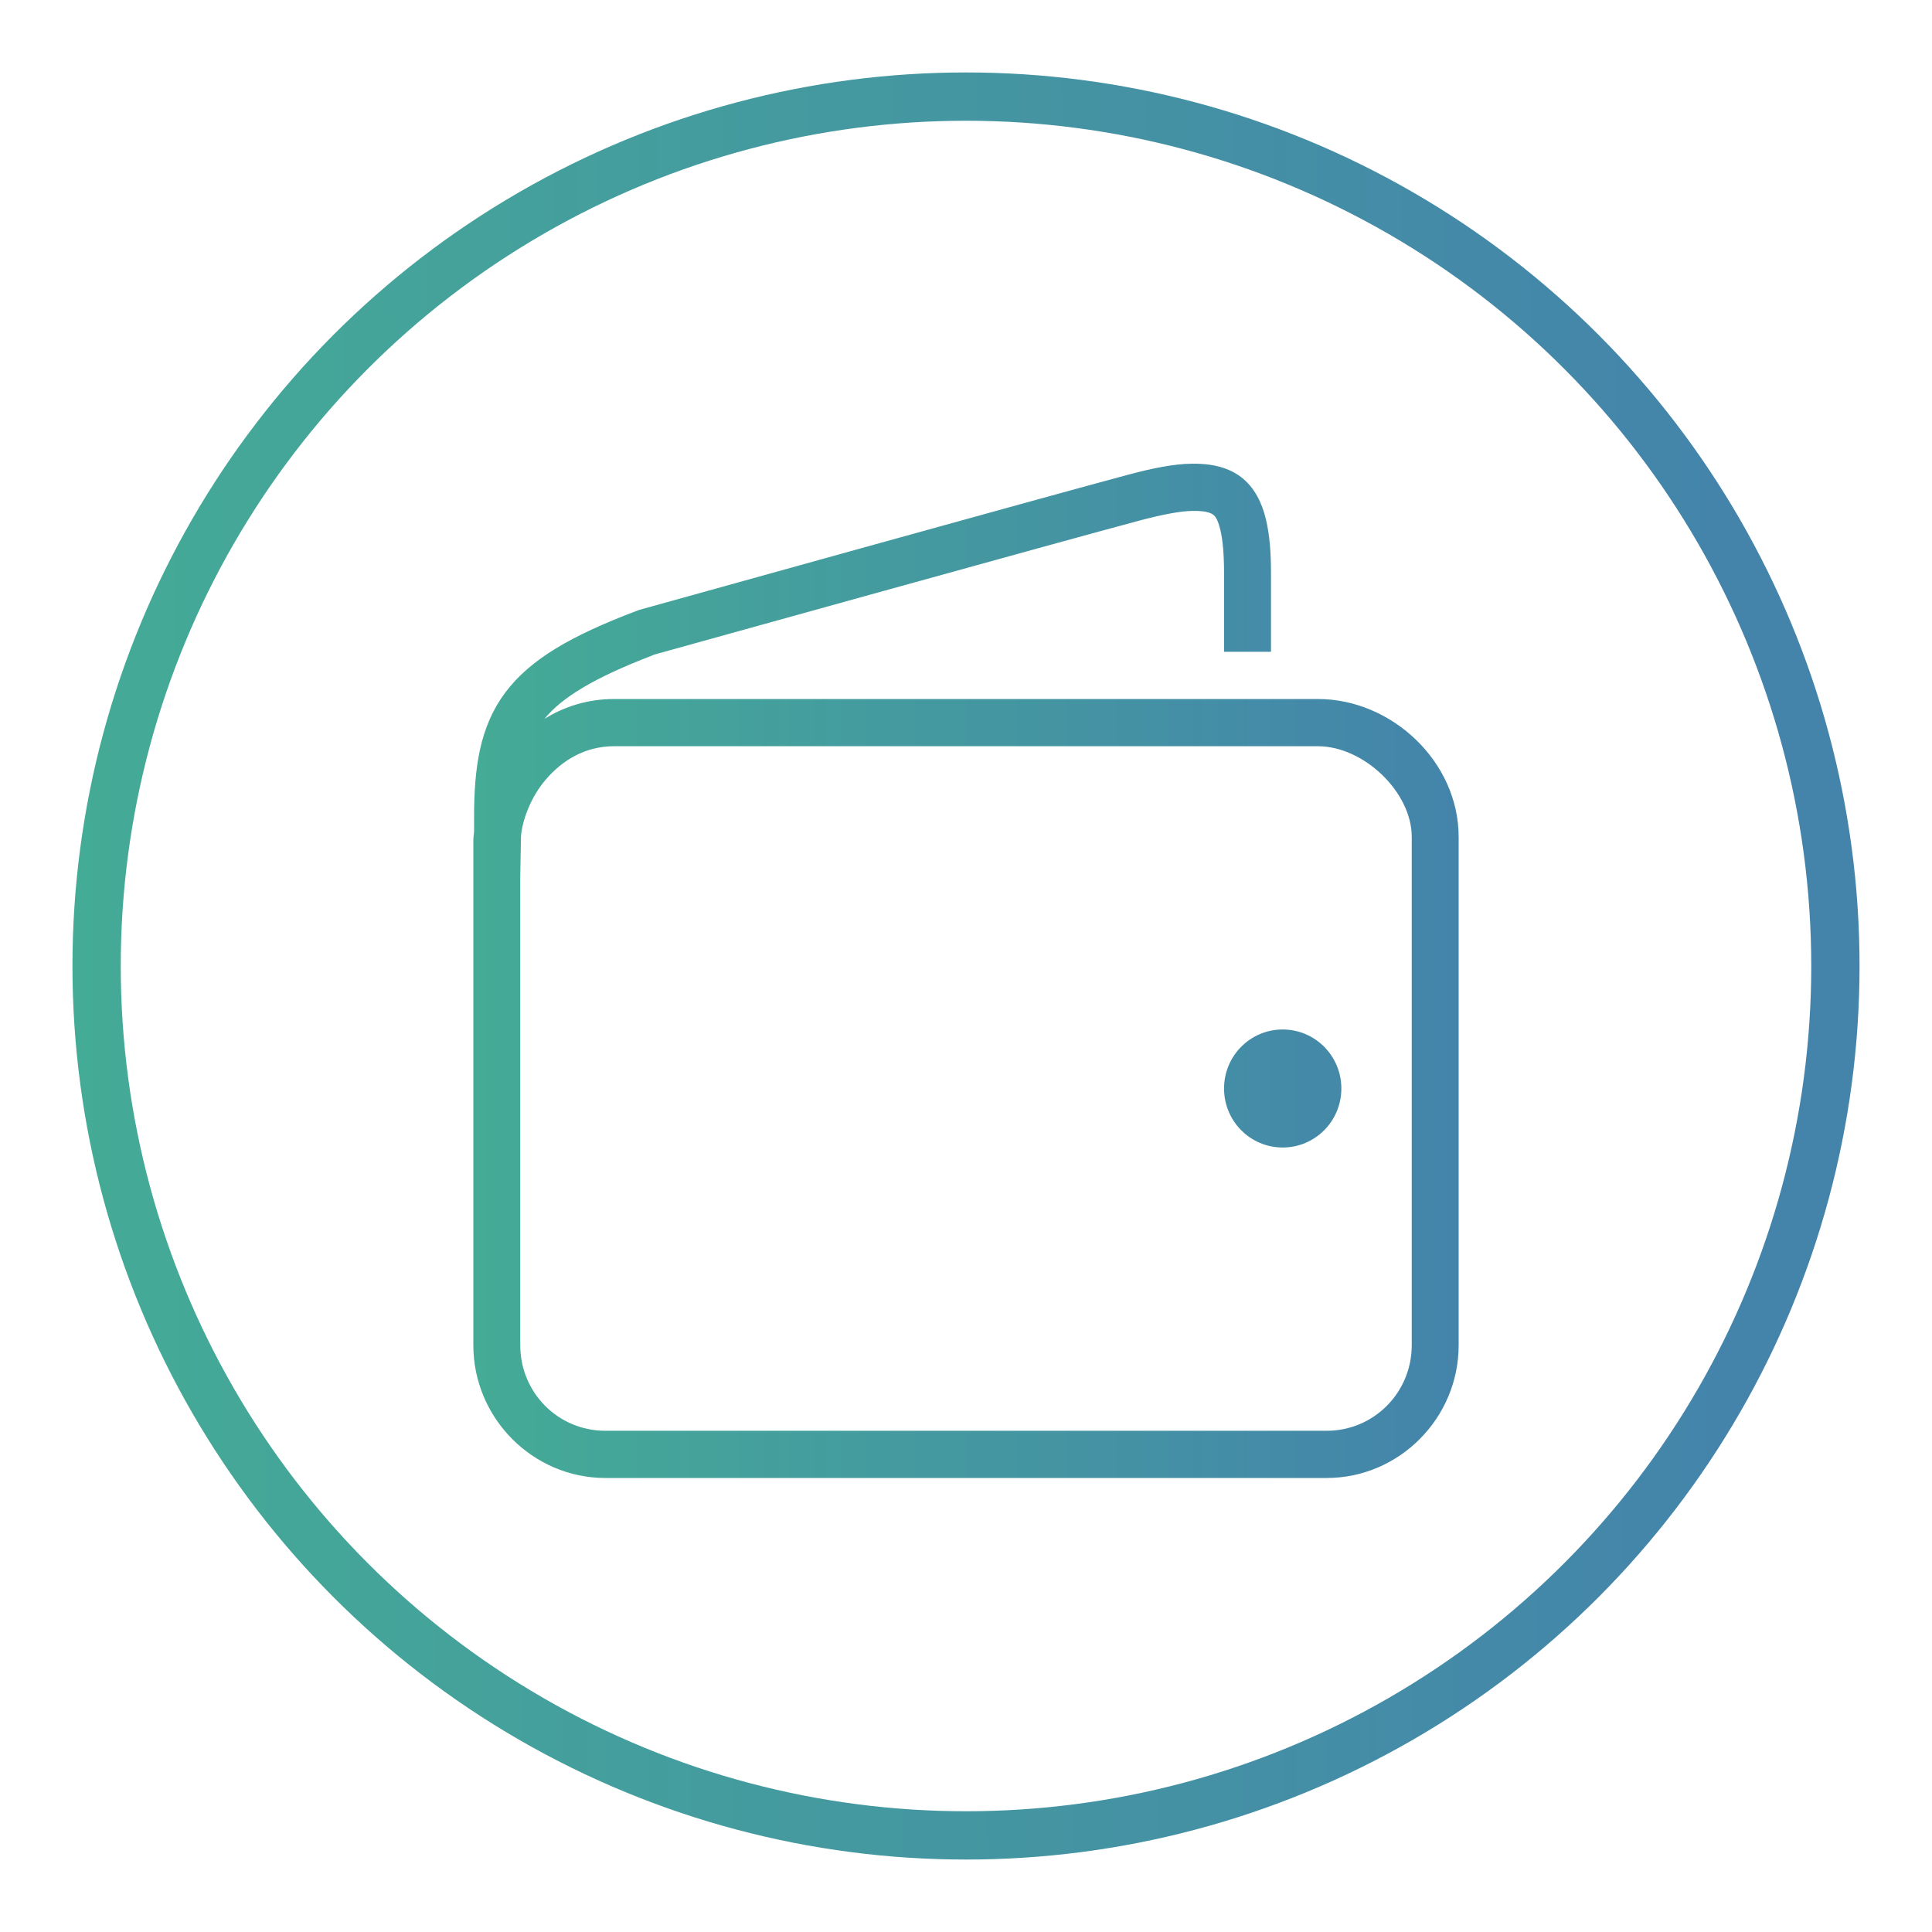 <svg width="200" height="200" viewBox="0 0 200 200" fill="none" xmlns="http://www.w3.org/2000/svg">
<g filter="url(#filter0_d)">
<circle cx="100" cy="100" r="90" stroke="url(#paint0_linear)" stroke-width="5"/>
</g>
<path d="M123.375 48.002C121.478 48.03 119.381 48.45 116.772 49.147C109.287 51.133 66.228 63.121 66.228 63.121C66.152 63.141 66.076 63.169 66 63.198C59.179 65.784 54.882 68.219 52.263 71.75C49.664 75.263 49.085 79.482 49.076 84.503C49.076 84.531 49.076 84.551 49.076 84.579V86.106C49.047 86.412 49 86.717 49 87.023V139.255C49 146.805 55.157 153 62.661 153H137.339C144.843 153 151 146.805 151 139.255V86.641C151 78.852 144.075 72.361 136.429 72.361H63.571C60.849 72.361 58.401 73.144 56.362 74.423C58.126 72.237 61.456 70.175 67.518 67.856C67.584 67.827 67.603 67.808 67.67 67.779C67.945 67.703 110.748 55.8 117.987 53.882C120.396 53.242 122.199 52.908 123.451 52.889C124.703 52.87 125.291 53.061 125.576 53.271C125.86 53.481 126.098 53.891 126.335 54.874C126.572 55.857 126.714 57.356 126.714 59.303V67.474H131.571V59.303C131.571 57.184 131.439 55.39 131.04 53.729C130.642 52.068 129.864 50.436 128.46 49.376C127.056 48.317 125.272 47.973 123.375 48.002ZM63.571 77.249H136.429C141.162 77.249 146.143 81.983 146.143 86.641V139.255C146.143 144.161 142.215 148.113 137.339 148.113H62.661C57.775 148.113 53.857 144.171 53.857 139.255V90.612L53.933 86.565C54.075 84.904 54.92 82.537 56.513 80.685C58.249 78.661 60.621 77.249 63.571 77.249ZM132.786 106.572C129.427 106.572 126.714 109.302 126.714 112.681C126.714 116.06 129.427 118.79 132.786 118.79C136.134 118.79 138.857 116.06 138.857 112.681C138.857 109.302 136.134 106.572 132.786 106.572Z" fill="url(#paint1_linear)"/>
<defs>
<filter id="filter0_d" x="0.5" y="0.5" width="199" height="199" filterUnits="userSpaceOnUse" color-interpolation-filters="sRGB">
<feFlood flood-opacity="0" result="BackgroundImageFix"/>
<feColorMatrix in="SourceAlpha" type="matrix" values="0 0 0 0 0 0 0 0 0 0 0 0 0 0 0 0 0 0 127 0"/>
<feMorphology radius="1" operator="dilate" in="SourceAlpha" result="effect1_dropShadow"/>
<feOffset/>
<feGaussianBlur stdDeviation="3"/>
<feColorMatrix type="matrix" values="0 0 0 0 0 0 0 0 0 0 0 0 0 0 0 0 0 0 0.25 0"/>
<feBlend mode="normal" in2="BackgroundImageFix" result="effect1_dropShadow"/>
<feBlend mode="normal" in="SourceGraphic" in2="effect1_dropShadow" result="shape"/>
</filter>
<linearGradient id="paint0_linear" x1="7.399" y1="104.682" x2="178.555" y2="103.642" gradientUnits="userSpaceOnUse">
<stop stop-color="#44AB96"/>
<stop offset="1" stop-color="#4484AB"/>
</linearGradient>
<linearGradient id="paint1_linear" x1="49" y1="100.5" x2="151" y2="100.5" gradientUnits="userSpaceOnUse">
<stop stop-color="#44AB96"/>
<stop offset="1" stop-color="#4484AB"/>
</linearGradient>
</defs>
</svg>
